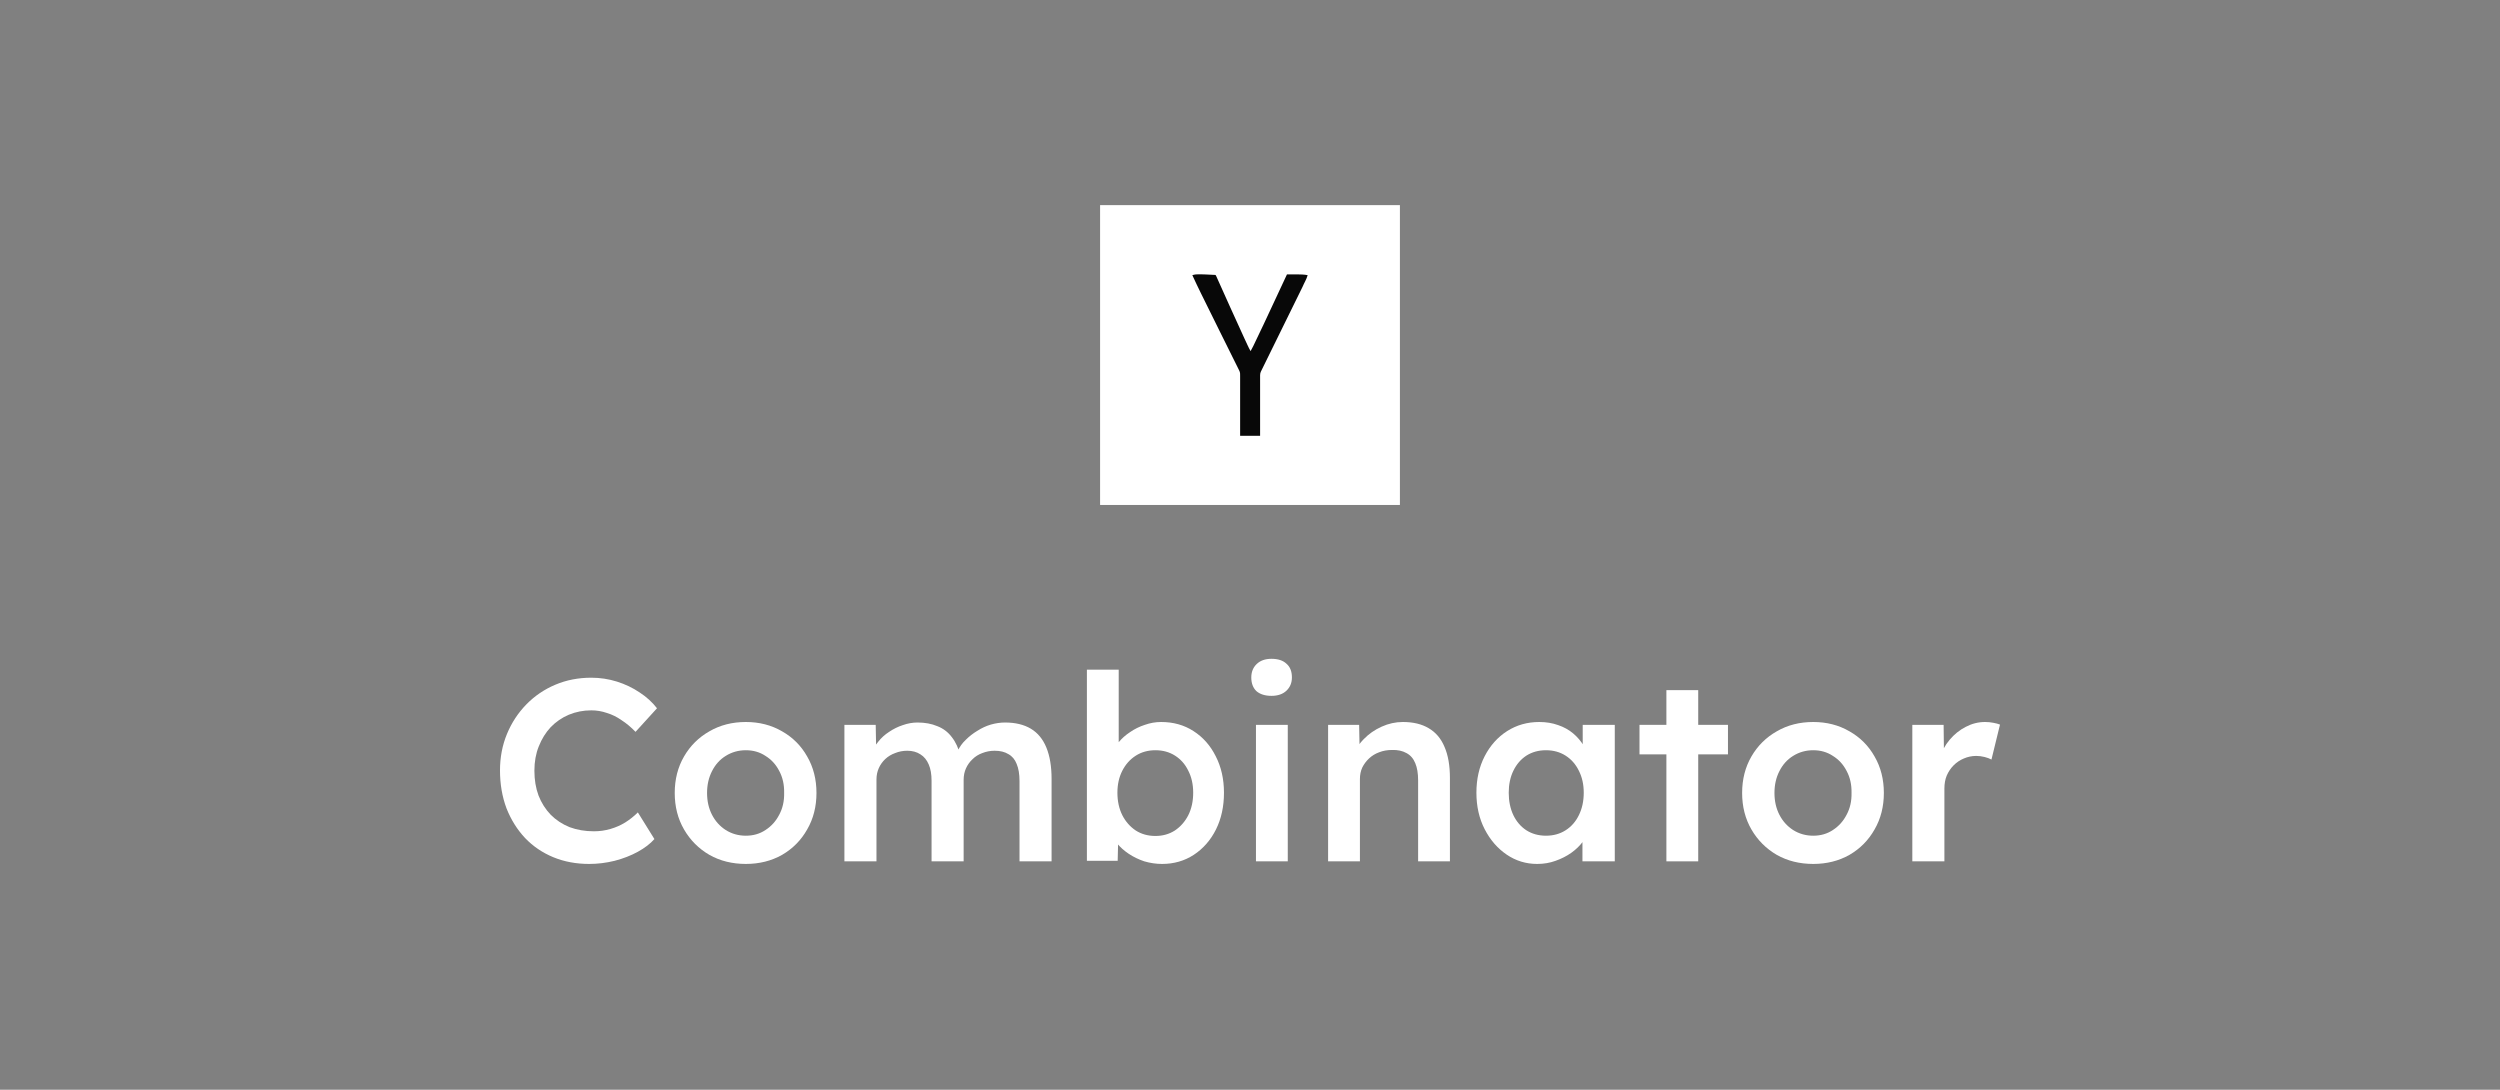 <svg width="195" height="85" viewBox="0 0 195 85" fill="none" xmlns="http://www.w3.org/2000/svg">
<rect x="0" y="0" width="195" height="85" fill="#808080" stroke="none"/>
<path d="M85.807 16H109.193V39.387H85.807V16Z" fill="white"/>
<path d="M93.002 21.462C93.095 21.442 93.207 21.402 93.299 21.402C93.781 21.383 94.264 21.422 94.746 21.442C94.82 21.422 94.857 21.502 94.876 21.561C95.599 23.167 96.322 24.792 97.064 26.398C97.231 26.735 97.361 27.072 97.546 27.389C97.695 27.131 97.824 26.854 97.954 26.576C98.789 24.852 99.568 23.127 100.384 21.402C100.922 21.422 101.459 21.363 101.997 21.462C101.905 21.799 101.719 22.076 101.589 22.393C100.514 24.594 99.419 26.794 98.344 28.994C98.307 29.074 98.288 29.173 98.288 29.272C98.288 30.838 98.288 32.424 98.288 33.99C97.769 33.99 97.249 33.99 96.73 33.99C96.73 32.464 96.73 30.917 96.73 29.391C96.73 29.232 96.749 29.054 96.656 28.895C95.655 26.893 94.672 24.891 93.67 22.869C93.448 22.393 93.207 21.938 93.002 21.462Z" fill="#080808"/>
<path d="M45.96 67.387C44.938 67.387 44.003 67.212 43.156 66.862C42.309 66.511 41.575 66.013 40.957 65.367C40.338 64.707 39.854 63.932 39.504 63.043C39.168 62.141 39 61.158 39 60.094C39 59.07 39.182 58.121 39.545 57.245C39.908 56.37 40.412 55.602 41.058 54.942C41.703 54.282 42.456 53.771 43.317 53.407C44.178 53.043 45.113 52.861 46.121 52.861C46.807 52.861 47.473 52.962 48.119 53.164C48.764 53.367 49.356 53.649 49.894 54.013C50.432 54.363 50.882 54.774 51.246 55.245L49.571 57.084C49.221 56.72 48.858 56.417 48.482 56.175C48.119 55.919 47.735 55.73 47.332 55.609C46.942 55.474 46.538 55.407 46.121 55.407C45.503 55.407 44.918 55.521 44.366 55.75C43.828 55.979 43.358 56.303 42.954 56.72C42.564 57.138 42.255 57.636 42.026 58.215C41.797 58.781 41.683 59.414 41.683 60.114C41.683 60.828 41.791 61.474 42.006 62.053C42.235 62.633 42.551 63.131 42.954 63.548C43.371 63.966 43.862 64.289 44.427 64.518C45.005 64.734 45.637 64.841 46.323 64.841C46.767 64.841 47.197 64.781 47.614 64.659C48.031 64.538 48.414 64.37 48.764 64.154C49.127 63.925 49.457 63.663 49.753 63.367L51.044 65.447C50.721 65.811 50.291 66.141 49.753 66.437C49.215 66.734 48.609 66.969 47.937 67.144C47.278 67.306 46.619 67.387 45.96 67.387Z" fill="white"/>
<path d="M58.177 67.387C57.115 67.387 56.166 67.151 55.333 66.68C54.499 66.195 53.84 65.535 53.356 64.7C52.871 63.865 52.629 62.915 52.629 61.851C52.629 60.787 52.871 59.838 53.356 59.003C53.84 58.168 54.499 57.515 55.333 57.043C56.166 56.558 57.115 56.316 58.177 56.316C59.226 56.316 60.168 56.558 61.002 57.043C61.835 57.515 62.488 58.168 62.958 59.003C63.443 59.838 63.685 60.787 63.685 61.851C63.685 62.915 63.443 63.865 62.958 64.7C62.488 65.535 61.835 66.195 61.002 66.68C60.168 67.151 59.226 67.387 58.177 67.387ZM58.177 65.185C58.755 65.185 59.267 65.037 59.71 64.74C60.168 64.444 60.524 64.047 60.78 63.548C61.049 63.05 61.176 62.484 61.163 61.851C61.176 61.205 61.049 60.633 60.78 60.134C60.524 59.636 60.168 59.245 59.71 58.962C59.267 58.666 58.755 58.518 58.177 58.518C57.599 58.518 57.074 58.666 56.604 58.962C56.146 59.245 55.79 59.643 55.534 60.154C55.279 60.653 55.151 61.218 55.151 61.851C55.151 62.484 55.279 63.05 55.534 63.548C55.79 64.047 56.146 64.444 56.604 64.74C57.074 65.037 57.599 65.185 58.177 65.185Z" fill="white"/>
<path d="M65.864 67.185V56.538H68.305L68.345 58.68L67.942 58.841C68.063 58.491 68.244 58.168 68.487 57.872C68.729 57.562 69.018 57.299 69.354 57.084C69.69 56.855 70.047 56.68 70.423 56.558C70.8 56.424 71.183 56.356 71.573 56.356C72.151 56.356 72.662 56.451 73.106 56.639C73.564 56.814 73.94 57.097 74.236 57.488C74.545 57.878 74.774 58.377 74.922 58.983L74.539 58.902L74.7 58.579C74.848 58.255 75.056 57.966 75.326 57.71C75.594 57.441 75.897 57.205 76.233 57.003C76.57 56.787 76.919 56.626 77.282 56.518C77.659 56.41 78.029 56.356 78.392 56.356C79.199 56.356 79.871 56.518 80.409 56.841C80.947 57.164 81.351 57.656 81.62 58.316C81.889 58.976 82.023 59.791 82.023 60.761V67.185H79.522V60.922C79.522 60.383 79.448 59.939 79.3 59.589C79.165 59.239 78.95 58.983 78.654 58.821C78.372 58.646 78.015 58.558 77.585 58.558C77.249 58.558 76.926 58.619 76.617 58.74C76.321 58.848 76.065 59.01 75.85 59.225C75.635 59.427 75.467 59.663 75.346 59.932C75.225 60.202 75.164 60.498 75.164 60.821V67.185H72.662V60.902C72.662 60.39 72.589 59.966 72.441 59.629C72.293 59.279 72.078 59.016 71.795 58.841C71.513 58.653 71.17 58.558 70.766 58.558C70.43 58.558 70.114 58.619 69.818 58.74C69.522 58.848 69.267 59.003 69.051 59.205C68.836 59.407 68.668 59.643 68.547 59.912C68.426 60.181 68.365 60.478 68.365 60.801V67.185H65.864Z" fill="white"/>
<path d="M90.648 67.387C90.178 67.387 89.714 67.319 89.257 67.185C88.813 67.037 88.409 66.841 88.046 66.599C87.683 66.356 87.38 66.087 87.138 65.791C86.896 65.481 86.735 65.171 86.654 64.862L87.239 64.599L87.179 67.144H84.778V52.235H87.259V59.003L86.816 58.801C86.883 58.478 87.031 58.175 87.259 57.892C87.501 57.596 87.797 57.333 88.147 57.104C88.497 56.861 88.88 56.673 89.297 56.538C89.714 56.39 90.137 56.316 90.568 56.316C91.523 56.316 92.363 56.552 93.09 57.023C93.829 57.495 94.408 58.148 94.825 58.983C95.255 59.818 95.47 60.767 95.47 61.831C95.47 62.909 95.262 63.865 94.845 64.7C94.428 65.535 93.849 66.195 93.11 66.68C92.383 67.151 91.563 67.387 90.648 67.387ZM90.124 65.205C90.689 65.205 91.193 65.064 91.637 64.781C92.081 64.484 92.43 64.087 92.686 63.589C92.942 63.077 93.069 62.491 93.069 61.831C93.069 61.185 92.942 60.612 92.686 60.114C92.444 59.616 92.101 59.225 91.657 58.942C91.213 58.659 90.702 58.518 90.124 58.518C89.546 58.518 89.035 58.659 88.591 58.942C88.147 59.225 87.797 59.616 87.542 60.114C87.286 60.612 87.158 61.185 87.158 61.831C87.158 62.491 87.286 63.077 87.542 63.589C87.797 64.087 88.147 64.484 88.591 64.781C89.035 65.064 89.546 65.205 90.124 65.205Z" fill="white"/>
<path d="M97.965 67.185V56.538H100.446V67.185H97.965ZM99.175 54.276C98.677 54.276 98.287 54.154 98.005 53.912C97.736 53.656 97.601 53.299 97.601 52.841C97.601 52.41 97.743 52.06 98.025 51.791C98.308 51.521 98.691 51.387 99.175 51.387C99.686 51.387 100.076 51.515 100.345 51.771C100.628 52.013 100.769 52.37 100.769 52.841C100.769 53.259 100.628 53.602 100.345 53.872C100.063 54.141 99.673 54.276 99.175 54.276Z" fill="white"/>
<path d="M103.592 67.185V56.538H106.013L106.054 58.72L105.59 58.962C105.724 58.478 105.986 58.04 106.376 57.649C106.766 57.245 107.23 56.922 107.768 56.68C108.306 56.437 108.858 56.316 109.423 56.316C110.23 56.316 110.902 56.478 111.44 56.801C111.992 57.124 112.402 57.609 112.671 58.255C112.953 58.902 113.094 59.71 113.094 60.68V67.185H110.613V60.861C110.613 60.323 110.539 59.878 110.391 59.528C110.243 59.164 110.014 58.902 109.705 58.74C109.396 58.565 109.019 58.484 108.575 58.498C108.212 58.498 107.876 58.558 107.567 58.68C107.271 58.787 107.009 58.949 106.78 59.164C106.565 59.367 106.39 59.602 106.255 59.872C106.134 60.141 106.074 60.437 106.074 60.761V67.185H104.843C104.601 67.185 104.373 67.185 104.157 67.185C103.956 67.185 103.767 67.185 103.592 67.185Z" fill="white"/>
<path d="M119.901 67.387C119.026 67.387 118.233 67.144 117.52 66.659C116.807 66.175 116.236 65.515 115.805 64.68C115.375 63.845 115.16 62.895 115.16 61.831C115.16 60.767 115.375 59.818 115.805 58.983C116.236 58.148 116.821 57.495 117.56 57.023C118.3 56.552 119.134 56.316 120.062 56.316C120.6 56.316 121.091 56.397 121.535 56.558C121.978 56.707 122.368 56.922 122.705 57.205C123.041 57.488 123.317 57.811 123.532 58.175C123.76 58.538 123.915 58.929 123.996 59.346L123.451 59.205V56.538H125.953V67.185H123.431V64.639L124.016 64.538C123.922 64.902 123.747 65.259 123.491 65.609C123.249 65.946 122.94 66.249 122.563 66.518C122.2 66.774 121.79 66.983 121.333 67.144C120.889 67.306 120.412 67.387 119.901 67.387ZM120.586 65.185C121.165 65.185 121.676 65.043 122.12 64.76C122.563 64.478 122.906 64.087 123.149 63.589C123.404 63.077 123.532 62.491 123.532 61.831C123.532 61.185 123.404 60.612 123.149 60.114C122.906 59.616 122.563 59.225 122.12 58.942C121.676 58.659 121.165 58.518 120.586 58.518C120.008 58.518 119.497 58.659 119.053 58.942C118.623 59.225 118.287 59.616 118.045 60.114C117.802 60.612 117.681 61.185 117.681 61.831C117.681 62.491 117.802 63.077 118.045 63.589C118.287 64.087 118.623 64.478 119.053 64.76C119.497 65.043 120.008 65.185 120.586 65.185Z" fill="white"/>
<path d="M129.979 67.185V53.831H132.461V67.185H129.979ZM127.881 58.841V56.538H134.781V58.841H127.881Z" fill="white"/>
<path d="M141.434 67.387C140.371 67.387 139.423 67.151 138.589 66.68C137.756 66.195 137.097 65.535 136.612 64.7C136.128 63.865 135.886 62.915 135.886 61.851C135.886 60.787 136.128 59.838 136.612 59.003C137.097 58.168 137.756 57.515 138.589 57.043C139.423 56.558 140.371 56.316 141.434 56.316C142.483 56.316 143.424 56.558 144.258 57.043C145.092 57.515 145.744 58.168 146.215 59.003C146.699 59.838 146.941 60.787 146.941 61.851C146.941 62.915 146.699 63.865 146.215 64.7C145.744 65.535 145.092 66.195 144.258 66.68C143.424 67.151 142.483 67.387 141.434 67.387ZM141.434 65.185C142.012 65.185 142.523 65.037 142.967 64.74C143.424 64.444 143.781 64.047 144.036 63.548C144.305 63.05 144.433 62.484 144.42 61.851C144.433 61.205 144.305 60.633 144.036 60.134C143.781 59.636 143.424 59.245 142.967 58.962C142.523 58.666 142.012 58.518 141.434 58.518C140.856 58.518 140.331 58.666 139.86 58.962C139.403 59.245 139.047 59.643 138.791 60.154C138.536 60.653 138.408 61.218 138.408 61.851C138.408 62.484 138.536 63.05 138.791 63.548C139.047 64.047 139.403 64.444 139.86 64.74C140.331 65.037 140.856 65.185 141.434 65.185Z" fill="white"/>
<path d="M149.161 67.185V56.538H151.602L151.642 59.932L151.299 59.164C151.447 58.626 151.703 58.141 152.066 57.71C152.429 57.279 152.846 56.942 153.317 56.7C153.801 56.444 154.305 56.316 154.83 56.316C155.059 56.316 155.274 56.336 155.475 56.377C155.691 56.417 155.866 56.464 156 56.518L155.334 59.245C155.186 59.164 155.005 59.097 154.79 59.043C154.574 58.989 154.359 58.962 154.144 58.962C153.808 58.962 153.485 59.03 153.176 59.164C152.88 59.286 152.618 59.461 152.389 59.69C152.16 59.919 151.979 60.188 151.844 60.498C151.723 60.794 151.663 61.131 151.663 61.508V67.185H149.161Z" fill="white"/>
</svg>
